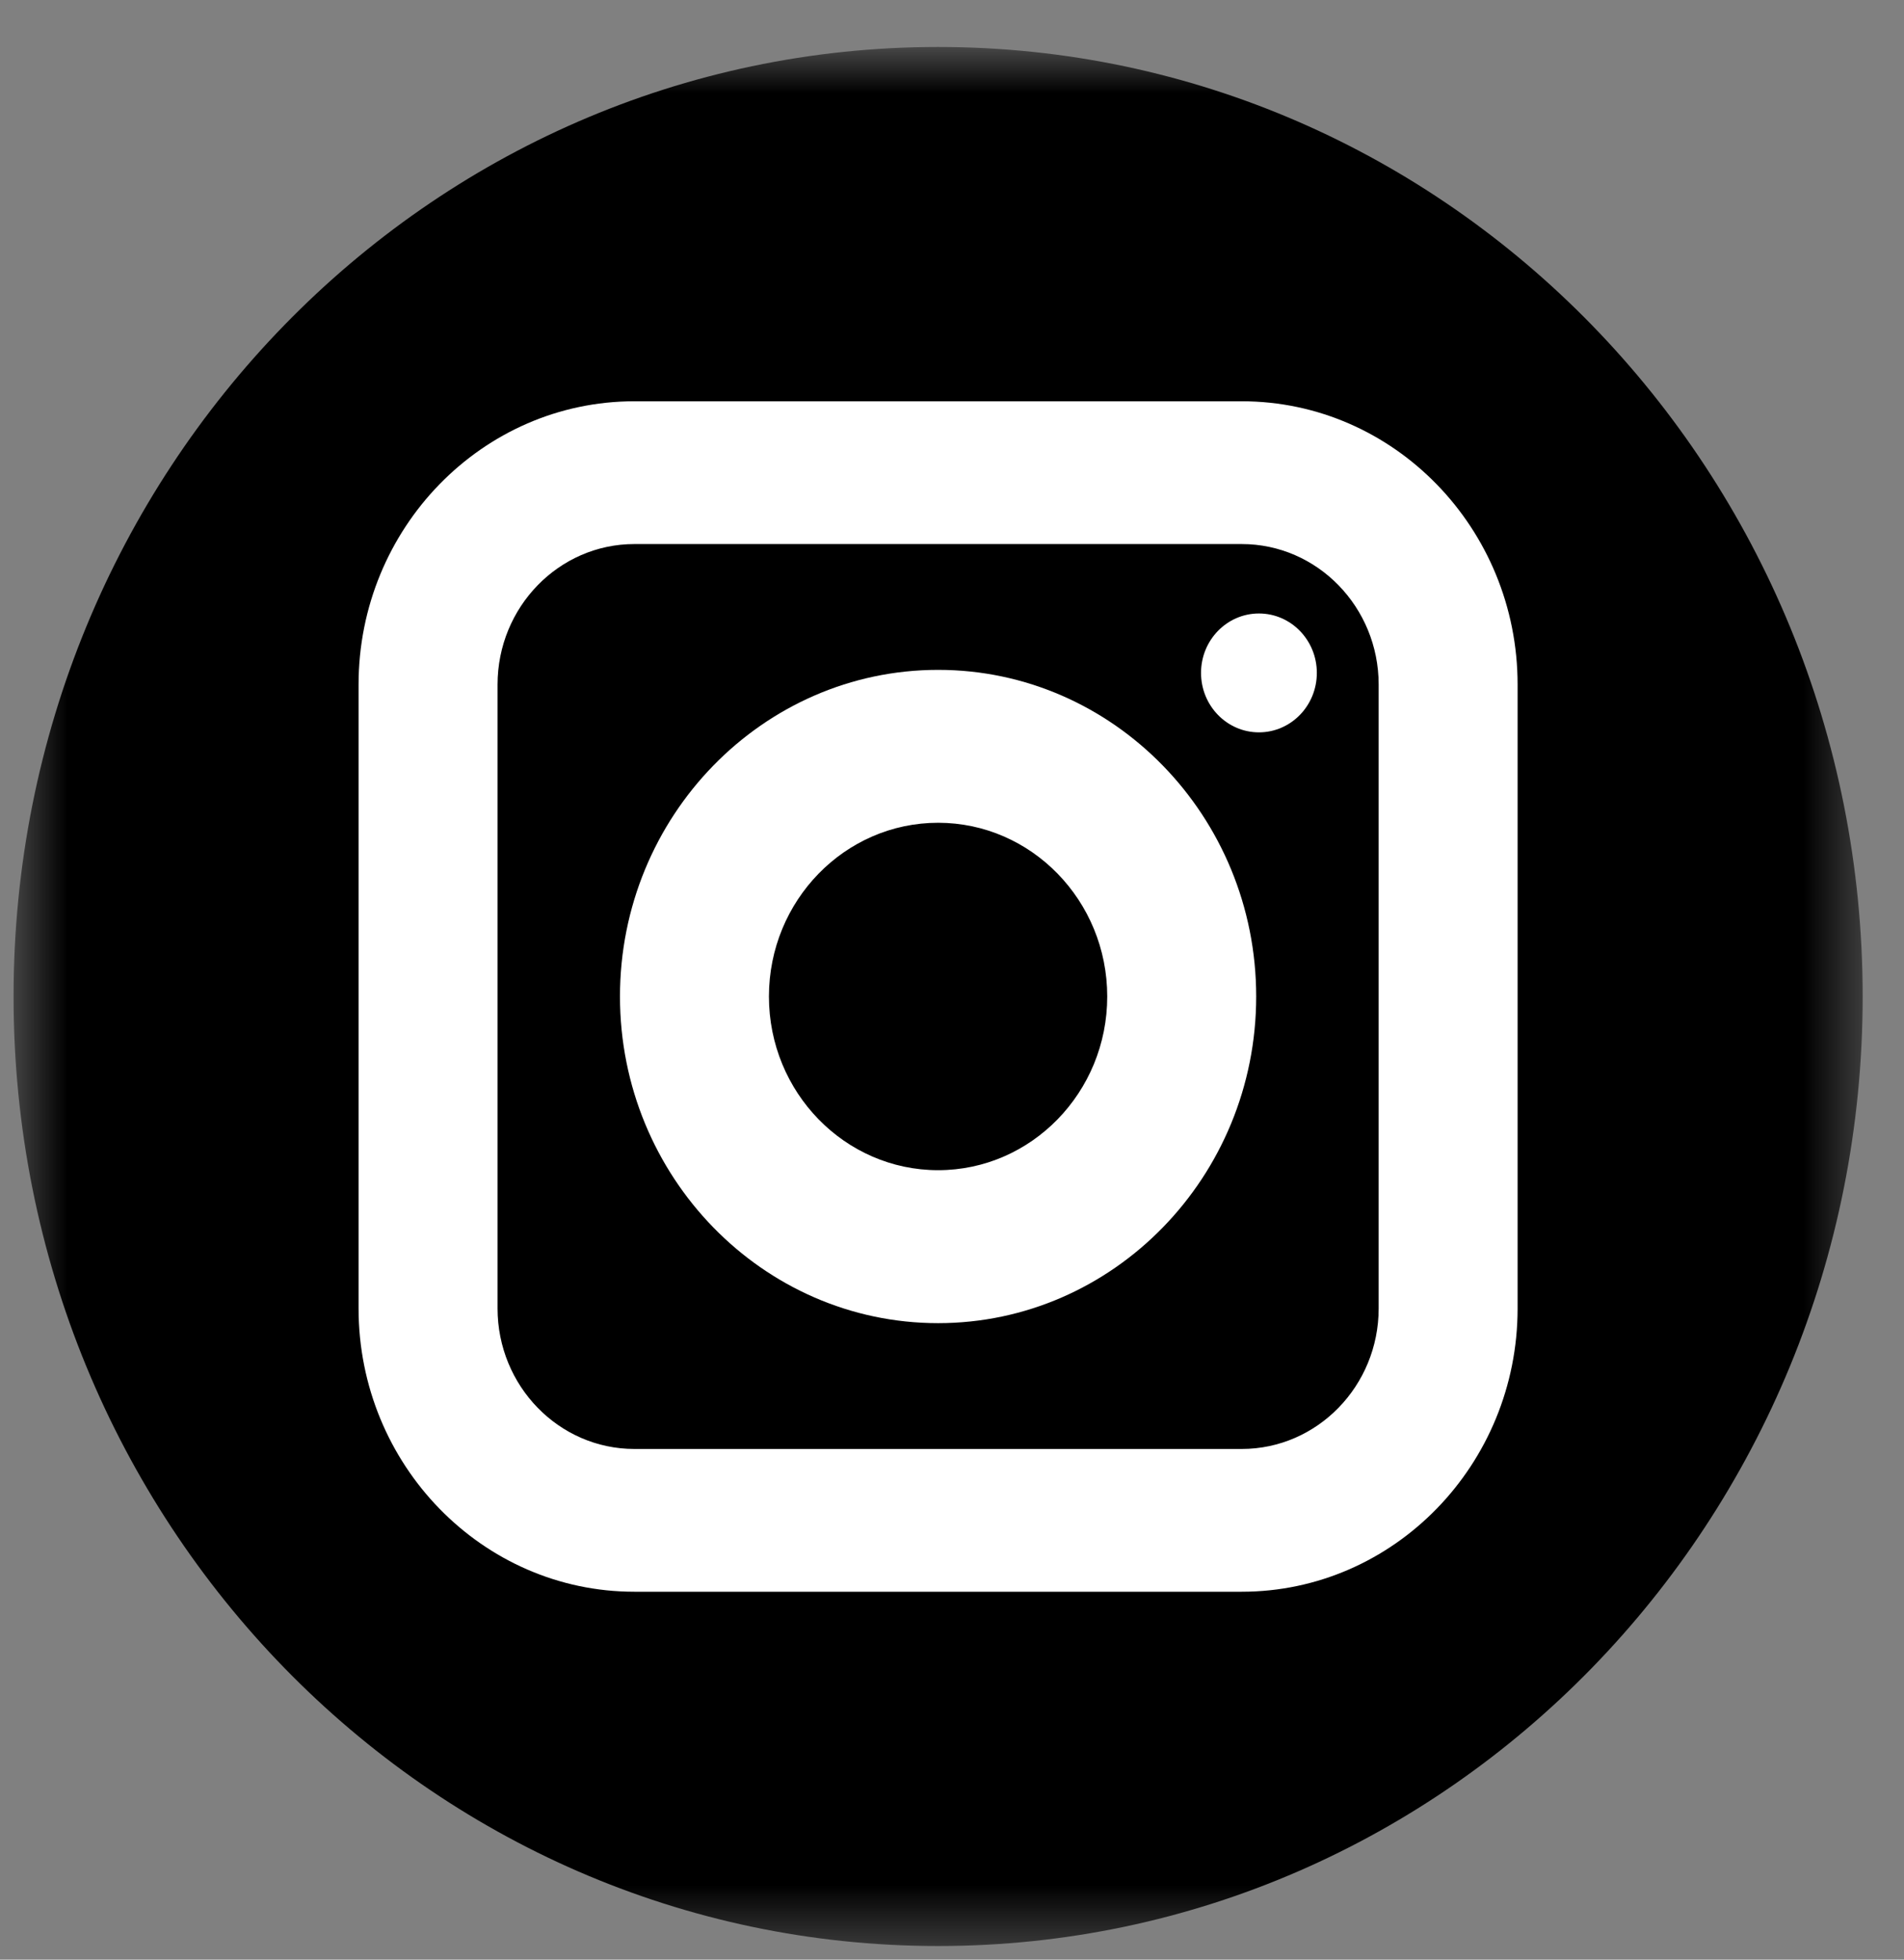 <?xml version="1.0" encoding="UTF-8" standalone="no"?>
<svg width="34px" height="35px" viewBox="0 0 34 35" version="1.1" xmlns="http://www.w3.org/2000/svg" xmlns:xlink="http://www.w3.org/1999/xlink">
    <rect x="0" y="0" width="34" height="35" fill="#808080" stroke="none"/>
    <!-- Generator: sketchtool 40 (33762) - http://www.bohemiancoding.com/sketch -->
    <title>84055972-DAD3-4CEE-899F-C7AD7C4B7CBC</title>
    <desc>Created with sketchtool.</desc>
    <defs>
        <polygon id="path-1" points="33.562 0.681 0.542 0.681 0.542 34.599 33.562 34.599 33.562 0.681"></polygon>
    </defs>
    <g id="Welcome" stroke="none" stroke-width="1" fill="none" fill-rule="evenodd">
        <g id="Remix-tela-10" transform="translate(-116, -486)">
            <g id="instagram_remix" transform="translate(115, 485)">
                <g id="Group-5" transform="translate(0.658, 0.928)">
                    <g id="Group-8" transform="translate(0.042, 0.23)">
                        <mask id="mask-2" fill="white">
                            <use xlink:href="#path-1"></use>
                        </mask>
                        <g id="Clip-7"></g>
                        <path d="M33.562,17.64 C33.562,27.007 26.171,34.599 17.052,34.599 C7.934,34.599 0.542,27.007 0.542,17.64 C0.542,8.274 7.934,0.681 17.052,0.681 C26.171,0.681 33.562,8.274 33.562,17.64" id="Fill-6" fill="#000000" mask="url(#mask-2)"></path>
                    </g>
                    <path d="M11.67,9.789 C10.322,9.789 9.227,10.915 9.227,12.299 L9.227,23.441 C9.227,24.825 10.322,25.951 11.67,25.951 L22.516,25.951 C23.865,25.951 24.961,24.825 24.961,23.441 L24.961,12.299 C24.961,10.915 23.865,9.789 22.516,9.789 L11.67,9.789 Z M22.516,28.501 L11.67,28.501 C8.954,28.501 6.745,26.231 6.745,23.441 L6.745,12.299 C6.745,9.509 8.954,7.239 11.67,7.239 L22.516,7.239 C25.233,7.239 27.442,9.509 27.442,12.299 L27.442,23.441 C27.442,26.231 25.233,28.501 22.516,28.501 L22.516,28.501 Z" id="Fill-9" fill="#FFFFFF"></path>
                    <path d="M17.094,14.767 C15.428,14.767 14.073,16.159 14.073,17.87 C14.073,19.581 15.428,20.972 17.094,20.972 C18.759,20.972 20.114,19.581 20.114,17.87 C20.114,16.159 18.759,14.767 17.094,14.767 M17.094,23.704 C13.962,23.704 11.413,21.087 11.413,17.87 C11.413,14.653 13.962,12.036 17.094,12.036 C20.225,12.036 22.774,14.653 22.774,17.87 C22.774,21.087 20.225,23.704 17.094,23.704" id="Fill-11" fill="#FFFFFF"></path>
                    <path d="M21.789,12.09 C21.789,11.504 22.252,11.029 22.823,11.029 C23.394,11.029 23.857,11.504 23.857,12.09 C23.857,12.677 23.394,13.152 22.823,13.152 C22.252,13.152 21.789,12.677 21.789,12.09" id="Fill-13" fill="#FFFFFF"></path>
                </g>
            </g>
        </g>
    </g>
</svg>